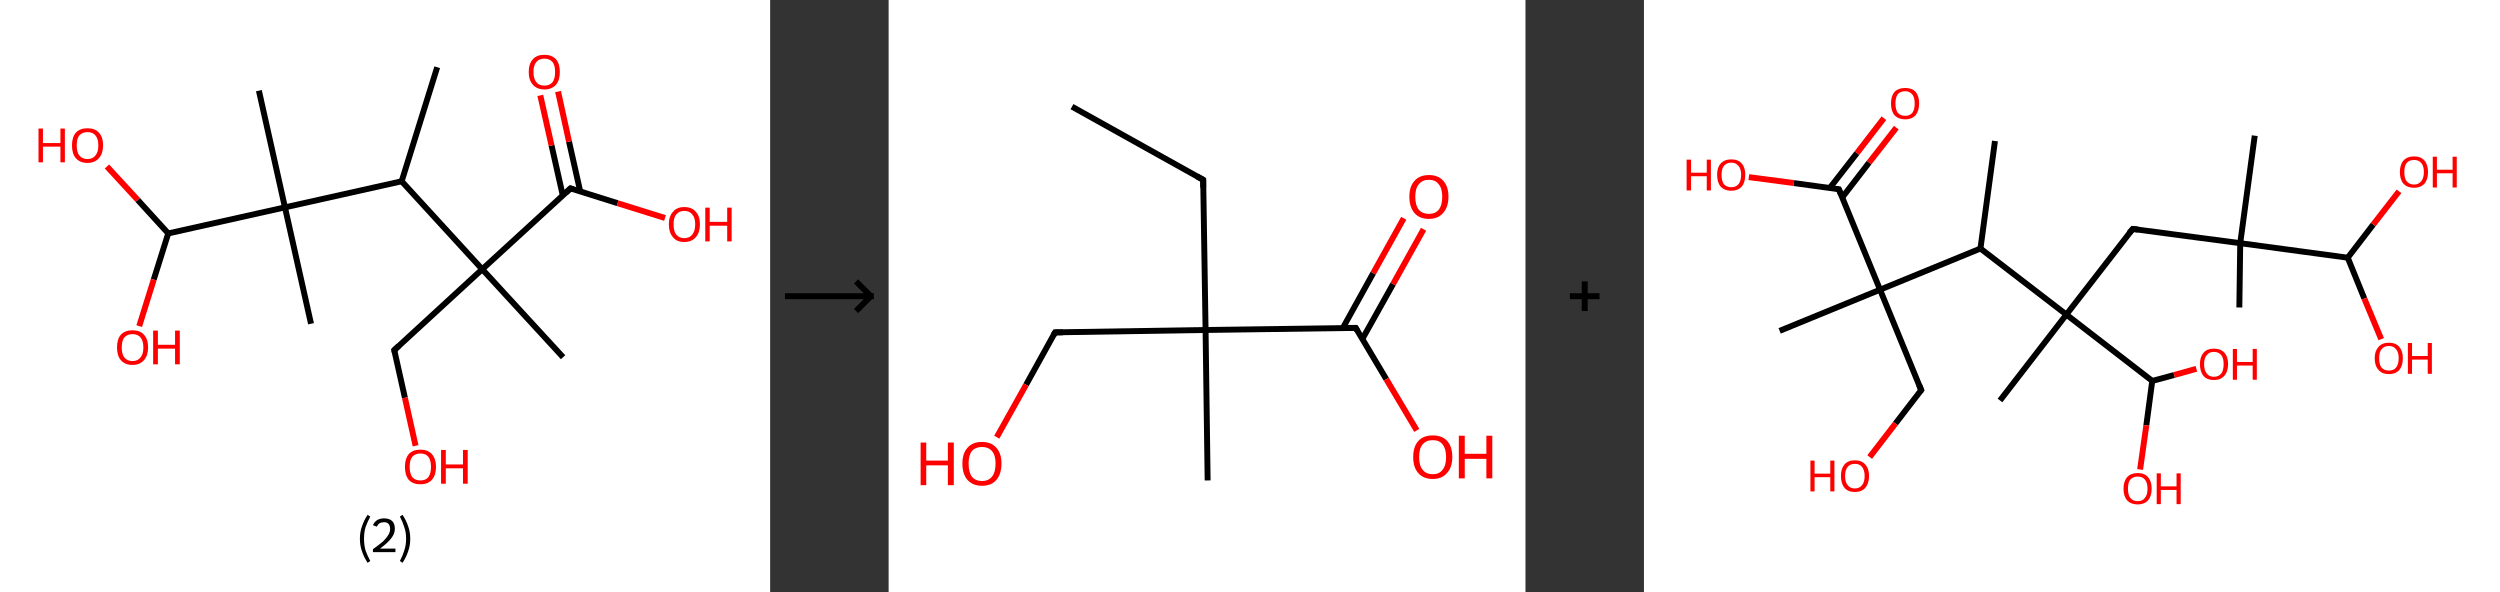 <?xml version='1.0' encoding='ASCII' standalone='yes'?>
<svg xmlns="http://www.w3.org/2000/svg" xmlns:xlink="http://www.w3.org/1999/xlink" version="1.1" width="844.0px" viewBox="0 0 844.0 200.0" height="200.0px">
  <rect x="0" y="0" width="844.0" height="200.0" fill="#333333" stroke="none"/>
  <g>
    <g transform="translate(0, 0) scale(1 1) "><!-- END OF HEADER -->
<rect style="opacity:1.0;fill:#FFFFFF;stroke:none" width="260.0" height="200.0" x="0.0" y="0.0"> </rect>
<path class="bond-0 atom-0 atom-1" d="M 147.6,22.7 L 135.6,61.2" style="fill:none;fill-rule:evenodd;stroke:#000000;stroke-width:2.0px;stroke-linecap:butt;stroke-linejoin:miter;stroke-opacity:1"/>
<path class="bond-1 atom-1 atom-2" d="M 135.6,61.2 L 162.8,90.9" style="fill:none;fill-rule:evenodd;stroke:#000000;stroke-width:2.0px;stroke-linecap:butt;stroke-linejoin:miter;stroke-opacity:1"/>
<path class="bond-2 atom-2 atom-3" d="M 162.8,90.9 L 190.1,120.6" style="fill:none;fill-rule:evenodd;stroke:#000000;stroke-width:2.0px;stroke-linecap:butt;stroke-linejoin:miter;stroke-opacity:1"/>
<path class="bond-3 atom-2 atom-4" d="M 162.8,90.9 L 133.1,118.2" style="fill:none;fill-rule:evenodd;stroke:#000000;stroke-width:2.0px;stroke-linecap:butt;stroke-linejoin:miter;stroke-opacity:1"/>
<path class="bond-4 atom-4 atom-5" d="M 133.1,118.2 L 136.7,134.3" style="fill:none;fill-rule:evenodd;stroke:#000000;stroke-width:2.0px;stroke-linecap:butt;stroke-linejoin:miter;stroke-opacity:1"/>
<path class="bond-4 atom-4 atom-5" d="M 136.7,134.3 L 140.3,150.5" style="fill:none;fill-rule:evenodd;stroke:#FF0000;stroke-width:2.0px;stroke-linecap:butt;stroke-linejoin:miter;stroke-opacity:1"/>
<path class="bond-5 atom-2 atom-6" d="M 162.8,90.9 L 192.6,63.6" style="fill:none;fill-rule:evenodd;stroke:#000000;stroke-width:2.0px;stroke-linecap:butt;stroke-linejoin:miter;stroke-opacity:1"/>
<path class="bond-6 atom-6 atom-7" d="M 195.9,64.7 L 192.1,47.8" style="fill:none;fill-rule:evenodd;stroke:#000000;stroke-width:2.0px;stroke-linecap:butt;stroke-linejoin:miter;stroke-opacity:1"/>
<path class="bond-6 atom-6 atom-7" d="M 192.1,47.8 L 188.4,30.9" style="fill:none;fill-rule:evenodd;stroke:#FF0000;stroke-width:2.0px;stroke-linecap:butt;stroke-linejoin:miter;stroke-opacity:1"/>
<path class="bond-6 atom-6 atom-7" d="M 190.0,66.0 L 186.2,49.1" style="fill:none;fill-rule:evenodd;stroke:#000000;stroke-width:2.0px;stroke-linecap:butt;stroke-linejoin:miter;stroke-opacity:1"/>
<path class="bond-6 atom-6 atom-7" d="M 186.2,49.1 L 182.4,32.2" style="fill:none;fill-rule:evenodd;stroke:#FF0000;stroke-width:2.0px;stroke-linecap:butt;stroke-linejoin:miter;stroke-opacity:1"/>
<path class="bond-7 atom-6 atom-8" d="M 192.6,63.6 L 208.5,68.6" style="fill:none;fill-rule:evenodd;stroke:#000000;stroke-width:2.0px;stroke-linecap:butt;stroke-linejoin:miter;stroke-opacity:1"/>
<path class="bond-7 atom-6 atom-8" d="M 208.5,68.6 L 224.5,73.6" style="fill:none;fill-rule:evenodd;stroke:#FF0000;stroke-width:2.0px;stroke-linecap:butt;stroke-linejoin:miter;stroke-opacity:1"/>
<path class="bond-8 atom-1 atom-9" d="M 135.6,61.2 L 96.2,70.0" style="fill:none;fill-rule:evenodd;stroke:#000000;stroke-width:2.0px;stroke-linecap:butt;stroke-linejoin:miter;stroke-opacity:1"/>
<path class="bond-9 atom-9 atom-10" d="M 96.2,70.0 L 105.0,109.3" style="fill:none;fill-rule:evenodd;stroke:#000000;stroke-width:2.0px;stroke-linecap:butt;stroke-linejoin:miter;stroke-opacity:1"/>
<path class="bond-10 atom-9 atom-11" d="M 96.2,70.0 L 87.4,30.6" style="fill:none;fill-rule:evenodd;stroke:#000000;stroke-width:2.0px;stroke-linecap:butt;stroke-linejoin:miter;stroke-opacity:1"/>
<path class="bond-11 atom-9 atom-12" d="M 96.2,70.0 L 56.8,78.8" style="fill:none;fill-rule:evenodd;stroke:#000000;stroke-width:2.0px;stroke-linecap:butt;stroke-linejoin:miter;stroke-opacity:1"/>
<path class="bond-12 atom-12 atom-13" d="M 56.8,78.8 L 51.9,94.4" style="fill:none;fill-rule:evenodd;stroke:#000000;stroke-width:2.0px;stroke-linecap:butt;stroke-linejoin:miter;stroke-opacity:1"/>
<path class="bond-12 atom-12 atom-13" d="M 51.9,94.4 L 47.0,110.1" style="fill:none;fill-rule:evenodd;stroke:#FF0000;stroke-width:2.0px;stroke-linecap:butt;stroke-linejoin:miter;stroke-opacity:1"/>
<path class="bond-13 atom-12 atom-14" d="M 56.8,78.8 L 46.5,67.5" style="fill:none;fill-rule:evenodd;stroke:#000000;stroke-width:2.0px;stroke-linecap:butt;stroke-linejoin:miter;stroke-opacity:1"/>
<path class="bond-13 atom-12 atom-14" d="M 46.5,67.5 L 36.1,56.2" style="fill:none;fill-rule:evenodd;stroke:#FF0000;stroke-width:2.0px;stroke-linecap:butt;stroke-linejoin:miter;stroke-opacity:1"/>
<path d="M 134.6,116.8 L 133.1,118.2 L 133.3,119.0" style="fill:none;stroke:#000000;stroke-width:2.0px;stroke-linecap:butt;stroke-linejoin:miter;stroke-opacity:1;"/>
<path d="M 191.1,65.0 L 192.6,63.6 L 193.4,63.9" style="fill:none;stroke:#000000;stroke-width:2.0px;stroke-linecap:butt;stroke-linejoin:miter;stroke-opacity:1;"/>
<path class="atom-5" d="M 136.7 157.6 Q 136.7 154.9, 138.0 153.3 Q 139.4 151.8, 141.9 151.8 Q 144.4 151.8, 145.8 153.3 Q 147.2 154.9, 147.2 157.6 Q 147.2 160.4, 145.8 162.0 Q 144.4 163.5, 141.9 163.5 Q 139.4 163.5, 138.0 162.0 Q 136.7 160.4, 136.7 157.6 M 141.9 162.2 Q 143.7 162.2, 144.6 161.1 Q 145.5 159.9, 145.5 157.6 Q 145.5 155.4, 144.6 154.2 Q 143.7 153.1, 141.9 153.1 Q 140.2 153.1, 139.2 154.2 Q 138.3 155.3, 138.3 157.6 Q 138.3 159.9, 139.2 161.1 Q 140.2 162.2, 141.9 162.2 " fill="#FF0000"/>
<path class="atom-5" d="M 148.9 151.9 L 150.5 151.9 L 150.5 156.8 L 156.3 156.8 L 156.3 151.9 L 157.9 151.9 L 157.9 163.3 L 156.3 163.3 L 156.3 158.1 L 150.5 158.1 L 150.5 163.3 L 148.9 163.3 L 148.9 151.9 " fill="#FF0000"/>
<path class="atom-7" d="M 178.5 24.3 Q 178.5 21.5, 179.9 20.0 Q 181.2 18.5, 183.8 18.5 Q 186.3 18.5, 187.7 20.0 Q 189.0 21.5, 189.0 24.3 Q 189.0 27.1, 187.7 28.6 Q 186.3 30.2, 183.8 30.2 Q 181.3 30.2, 179.9 28.6 Q 178.5 27.1, 178.5 24.3 M 183.8 28.9 Q 185.5 28.9, 186.5 27.8 Q 187.4 26.6, 187.4 24.3 Q 187.4 22.0, 186.5 20.9 Q 185.5 19.8, 183.8 19.8 Q 182.0 19.8, 181.1 20.9 Q 180.1 22.0, 180.1 24.3 Q 180.1 26.6, 181.1 27.8 Q 182.0 28.9, 183.8 28.9 " fill="#FF0000"/>
<path class="atom-8" d="M 225.8 75.7 Q 225.8 73.0, 227.2 71.5 Q 228.5 69.9, 231.0 69.9 Q 233.6 69.9, 234.9 71.5 Q 236.3 73.0, 236.3 75.7 Q 236.3 78.5, 234.9 80.1 Q 233.5 81.7, 231.0 81.7 Q 228.5 81.7, 227.2 80.1 Q 225.8 78.5, 225.8 75.7 M 231.0 80.4 Q 232.8 80.4, 233.7 79.2 Q 234.7 78.0, 234.7 75.7 Q 234.7 73.5, 233.7 72.4 Q 232.8 71.2, 231.0 71.2 Q 229.3 71.2, 228.3 72.4 Q 227.4 73.5, 227.4 75.7 Q 227.4 78.1, 228.3 79.2 Q 229.3 80.4, 231.0 80.4 " fill="#FF0000"/>
<path class="atom-8" d="M 238.1 70.1 L 239.6 70.1 L 239.6 74.9 L 245.5 74.9 L 245.5 70.1 L 247.0 70.1 L 247.0 81.5 L 245.5 81.5 L 245.5 76.2 L 239.6 76.2 L 239.6 81.5 L 238.1 81.5 L 238.1 70.1 " fill="#FF0000"/>
<path class="atom-13" d="M 39.5 117.3 Q 39.5 114.5, 40.8 113.0 Q 42.2 111.5, 44.7 111.5 Q 47.3 111.5, 48.6 113.0 Q 50.0 114.5, 50.0 117.3 Q 50.0 120.0, 48.6 121.6 Q 47.2 123.2, 44.7 123.2 Q 42.2 123.2, 40.8 121.6 Q 39.5 120.1, 39.5 117.3 M 44.7 121.9 Q 46.5 121.9, 47.4 120.7 Q 48.4 119.6, 48.4 117.3 Q 48.4 115.0, 47.4 113.9 Q 46.5 112.8, 44.7 112.8 Q 43.0 112.8, 42.0 113.9 Q 41.1 115.0, 41.1 117.3 Q 41.1 119.6, 42.0 120.7 Q 43.0 121.9, 44.7 121.9 " fill="#FF0000"/>
<path class="atom-13" d="M 51.7 111.6 L 53.3 111.6 L 53.3 116.4 L 59.1 116.4 L 59.1 111.6 L 60.7 111.6 L 60.7 123.0 L 59.1 123.0 L 59.1 117.7 L 53.3 117.7 L 53.3 123.0 L 51.7 123.0 L 51.7 111.6 " fill="#FF0000"/>
<path class="atom-14" d="M 13.0 43.4 L 14.5 43.4 L 14.5 48.3 L 20.4 48.3 L 20.4 43.4 L 21.9 43.4 L 21.9 54.8 L 20.4 54.8 L 20.4 49.5 L 14.5 49.5 L 14.5 54.8 L 13.0 54.8 L 13.0 43.4 " fill="#FF0000"/>
<path class="atom-14" d="M 24.3 49.1 Q 24.3 46.3, 25.6 44.8 Q 27.0 43.3, 29.5 43.3 Q 32.1 43.3, 33.4 44.8 Q 34.8 46.3, 34.8 49.1 Q 34.8 51.8, 33.4 53.4 Q 32.0 55.0, 29.5 55.0 Q 27.0 55.0, 25.6 53.4 Q 24.3 51.9, 24.3 49.1 M 29.5 53.7 Q 31.3 53.7, 32.2 52.5 Q 33.2 51.4, 33.2 49.1 Q 33.2 46.8, 32.2 45.7 Q 31.3 44.6, 29.5 44.6 Q 27.8 44.6, 26.8 45.7 Q 25.9 46.8, 25.9 49.1 Q 25.9 51.4, 26.8 52.5 Q 27.8 53.7, 29.5 53.7 " fill="#FF0000"/>
<path class="legend" d="M 121.5 181.9 Q 121.5 179.6, 122.2 177.7 Q 122.8 175.8, 124.1 173.8 L 125.0 174.4 Q 124.0 176.3, 123.4 178.0 Q 122.9 179.7, 122.9 181.9 Q 122.9 184.0, 123.4 185.8 Q 124.0 187.5, 125.0 189.4 L 124.1 190.0 Q 122.8 188.0, 122.2 186.1 Q 121.5 184.2, 121.5 181.9 " fill="#000000"/>
<path class="legend" d="M 125.9 177.3 Q 126.4 176.2, 127.3 175.6 Q 128.3 175.0, 129.7 175.0 Q 131.4 175.0, 132.4 175.9 Q 133.3 176.8, 133.3 178.5 Q 133.3 180.2, 132.1 181.7 Q 130.9 183.3, 128.3 185.2 L 133.5 185.2 L 133.5 186.4 L 125.9 186.4 L 125.9 185.4 Q 128.0 183.9, 129.3 182.8 Q 130.5 181.6, 131.1 180.6 Q 131.7 179.6, 131.7 178.6 Q 131.7 177.5, 131.2 176.9 Q 130.7 176.3, 129.7 176.3 Q 128.8 176.3, 128.2 176.6 Q 127.6 177.0, 127.2 177.8 L 125.9 177.3 " fill="#000000"/>
<path class="legend" d="M 138.5 181.9 Q 138.5 184.2, 137.8 186.1 Q 137.2 188.0, 135.9 190.0 L 135.0 189.4 Q 136.0 187.5, 136.5 185.8 Q 137.1 184.0, 137.1 181.9 Q 137.1 179.7, 136.5 178.0 Q 136.0 176.3, 135.0 174.4 L 135.9 173.8 Q 137.2 175.8, 137.8 177.7 Q 138.5 179.6, 138.5 181.9 " fill="#000000"/>
</g>
    <g transform="translate(260.0, 0) scale(1 1) "><line x1="5" y1="100" x2="35" y2="100" style="stroke:rgb(0,0,0);stroke-width:2"/>
  <line x1="34" y1="100" x2="29" y2="95" style="stroke:rgb(0,0,0);stroke-width:2"/>
  <line x1="34" y1="100" x2="29" y2="105" style="stroke:rgb(0,0,0);stroke-width:2"/>
</g>
    <g transform="translate(300.0, 0) scale(1 1) "><!-- END OF HEADER -->
<rect style="opacity:1.0;fill:#FFFFFF;stroke:none" width="215.0" height="200.0" x="0.0" y="0.0"> </rect>
<path class="bond-0 atom-0 atom-1" d="M 61.9,36.0 L 106.2,60.7" style="fill:none;fill-rule:evenodd;stroke:#000000;stroke-width:2.0px;stroke-linecap:butt;stroke-linejoin:miter;stroke-opacity:1"/>
<path class="bond-1 atom-1 atom-2" d="M 106.2,60.7 L 107.0,111.4" style="fill:none;fill-rule:evenodd;stroke:#000000;stroke-width:2.0px;stroke-linecap:butt;stroke-linejoin:miter;stroke-opacity:1"/>
<path class="bond-2 atom-2 atom-3" d="M 107.0,111.4 L 107.7,162.2" style="fill:none;fill-rule:evenodd;stroke:#000000;stroke-width:2.0px;stroke-linecap:butt;stroke-linejoin:miter;stroke-opacity:1"/>
<path class="bond-3 atom-2 atom-4" d="M 107.0,111.4 L 56.2,112.2" style="fill:none;fill-rule:evenodd;stroke:#000000;stroke-width:2.0px;stroke-linecap:butt;stroke-linejoin:miter;stroke-opacity:1"/>
<path class="bond-4 atom-4 atom-5" d="M 56.2,112.2 L 46.4,129.9" style="fill:none;fill-rule:evenodd;stroke:#000000;stroke-width:2.0px;stroke-linecap:butt;stroke-linejoin:miter;stroke-opacity:1"/>
<path class="bond-4 atom-4 atom-5" d="M 46.4,129.9 L 36.5,147.6" style="fill:none;fill-rule:evenodd;stroke:#FF0000;stroke-width:2.0px;stroke-linecap:butt;stroke-linejoin:miter;stroke-opacity:1"/>
<path class="bond-5 atom-2 atom-6" d="M 107.0,111.4 L 157.7,110.7" style="fill:none;fill-rule:evenodd;stroke:#000000;stroke-width:2.0px;stroke-linecap:butt;stroke-linejoin:miter;stroke-opacity:1"/>
<path class="bond-6 atom-6 atom-7" d="M 159.9,114.5 L 170.3,95.9" style="fill:none;fill-rule:evenodd;stroke:#000000;stroke-width:2.0px;stroke-linecap:butt;stroke-linejoin:miter;stroke-opacity:1"/>
<path class="bond-6 atom-6 atom-7" d="M 170.3,95.9 L 180.6,77.4" style="fill:none;fill-rule:evenodd;stroke:#FF0000;stroke-width:2.0px;stroke-linecap:butt;stroke-linejoin:miter;stroke-opacity:1"/>
<path class="bond-6 atom-6 atom-7" d="M 153.3,110.8 L 163.6,92.2" style="fill:none;fill-rule:evenodd;stroke:#000000;stroke-width:2.0px;stroke-linecap:butt;stroke-linejoin:miter;stroke-opacity:1"/>
<path class="bond-6 atom-6 atom-7" d="M 163.6,92.2 L 173.9,73.7" style="fill:none;fill-rule:evenodd;stroke:#FF0000;stroke-width:2.0px;stroke-linecap:butt;stroke-linejoin:miter;stroke-opacity:1"/>
<path class="bond-7 atom-6 atom-8" d="M 157.7,110.7 L 168.0,128.0" style="fill:none;fill-rule:evenodd;stroke:#000000;stroke-width:2.0px;stroke-linecap:butt;stroke-linejoin:miter;stroke-opacity:1"/>
<path class="bond-7 atom-6 atom-8" d="M 168.0,128.0 L 178.3,145.3" style="fill:none;fill-rule:evenodd;stroke:#FF0000;stroke-width:2.0px;stroke-linecap:butt;stroke-linejoin:miter;stroke-opacity:1"/>
<path d="M 104.0,59.5 L 106.2,60.7 L 106.2,63.3" style="fill:none;stroke:#000000;stroke-width:2.0px;stroke-linecap:butt;stroke-linejoin:miter;stroke-opacity:1;"/>
<path d="M 58.8,112.2 L 56.2,112.2 L 55.7,113.1" style="fill:none;stroke:#000000;stroke-width:2.0px;stroke-linecap:butt;stroke-linejoin:miter;stroke-opacity:1;"/>
<path d="M 155.1,110.7 L 157.7,110.7 L 158.2,111.6" style="fill:none;stroke:#000000;stroke-width:2.0px;stroke-linecap:butt;stroke-linejoin:miter;stroke-opacity:1;"/>
<path class="atom-5" d="M 10.8 149.4 L 12.7 149.4 L 12.7 155.5 L 20.0 155.5 L 20.0 149.4 L 22.0 149.4 L 22.0 163.8 L 20.0 163.8 L 20.0 157.1 L 12.7 157.1 L 12.7 163.8 L 10.8 163.8 L 10.8 149.4 " fill="#FF0000"/>
<path class="atom-5" d="M 24.9 156.5 Q 24.9 153.1, 26.6 151.2 Q 28.3 149.2, 31.5 149.2 Q 34.7 149.2, 36.4 151.2 Q 38.1 153.1, 38.1 156.5 Q 38.1 160.0, 36.4 162.0 Q 34.7 164.0, 31.5 164.0 Q 28.4 164.0, 26.6 162.0 Q 24.9 160.0, 24.9 156.5 M 31.5 162.4 Q 33.7 162.4, 34.9 160.9 Q 36.1 159.4, 36.1 156.5 Q 36.1 153.7, 34.9 152.3 Q 33.7 150.9, 31.5 150.9 Q 29.3 150.9, 28.1 152.3 Q 27.0 153.7, 27.0 156.5 Q 27.0 159.4, 28.1 160.9 Q 29.3 162.4, 31.5 162.4 " fill="#FF0000"/>
<path class="atom-7" d="M 175.8 66.4 Q 175.8 63.0, 177.5 61.1 Q 179.2 59.1, 182.4 59.1 Q 185.6 59.1, 187.3 61.1 Q 189.0 63.0, 189.0 66.4 Q 189.0 69.9, 187.2 71.9 Q 185.5 73.9, 182.4 73.9 Q 179.2 73.9, 177.5 71.9 Q 175.8 69.9, 175.8 66.4 M 182.4 72.2 Q 184.6 72.2, 185.7 70.8 Q 186.9 69.3, 186.9 66.4 Q 186.9 63.6, 185.7 62.2 Q 184.6 60.7, 182.4 60.7 Q 180.2 60.7, 179.0 62.2 Q 177.8 63.6, 177.8 66.4 Q 177.8 69.3, 179.0 70.8 Q 180.2 72.2, 182.4 72.2 " fill="#FF0000"/>
<path class="atom-8" d="M 177.1 154.3 Q 177.1 150.8, 178.8 148.9 Q 180.5 147.0, 183.7 147.0 Q 186.9 147.0, 188.6 148.9 Q 190.3 150.8, 190.3 154.3 Q 190.3 157.8, 188.5 159.7 Q 186.8 161.7, 183.7 161.7 Q 180.5 161.7, 178.8 159.7 Q 177.1 157.8, 177.1 154.3 M 183.7 160.1 Q 185.9 160.1, 187.0 158.6 Q 188.2 157.2, 188.2 154.3 Q 188.2 151.5, 187.0 150.0 Q 185.9 148.6, 183.7 148.6 Q 181.5 148.6, 180.3 150.0 Q 179.1 151.4, 179.1 154.3 Q 179.1 157.2, 180.3 158.6 Q 181.5 160.1, 183.7 160.1 " fill="#FF0000"/>
<path class="atom-8" d="M 192.5 147.1 L 194.5 147.1 L 194.5 153.2 L 201.8 153.2 L 201.8 147.1 L 203.8 147.1 L 203.8 161.5 L 201.8 161.5 L 201.8 154.9 L 194.5 154.9 L 194.5 161.5 L 192.5 161.5 L 192.5 147.1 " fill="#FF0000"/>
</g>
    <g transform="translate(515.0, 0) scale(1 1) "><line x1="15" y1="100" x2="25" y2="100" style="stroke:rgb(0,0,0);stroke-width:2"/>
  <line x1="20" y1="95" x2="20" y2="105" style="stroke:rgb(0,0,0);stroke-width:2"/>
</g>
    <g transform="translate(555.0, 0) scale(1 1) "><!-- END OF HEADER -->
<rect style="opacity:1.0;fill:#FFFFFF;stroke:none" width="289.0" height="200.0" x="0.0" y="0.0"> </rect>
<path class="bond-0 atom-0 atom-1" d="M 118.5,47.6 L 113.6,83.9" style="fill:none;fill-rule:evenodd;stroke:#000000;stroke-width:2.0px;stroke-linecap:butt;stroke-linejoin:miter;stroke-opacity:1"/>
<path class="bond-1 atom-1 atom-2" d="M 113.6,83.9 L 79.7,97.8" style="fill:none;fill-rule:evenodd;stroke:#000000;stroke-width:2.0px;stroke-linecap:butt;stroke-linejoin:miter;stroke-opacity:1"/>
<path class="bond-2 atom-2 atom-3" d="M 79.7,97.8 L 45.8,111.7" style="fill:none;fill-rule:evenodd;stroke:#000000;stroke-width:2.0px;stroke-linecap:butt;stroke-linejoin:miter;stroke-opacity:1"/>
<path class="bond-3 atom-2 atom-4" d="M 79.7,97.8 L 93.6,131.7" style="fill:none;fill-rule:evenodd;stroke:#000000;stroke-width:2.0px;stroke-linecap:butt;stroke-linejoin:miter;stroke-opacity:1"/>
<path class="bond-4 atom-4 atom-5" d="M 93.6,131.7 L 84.9,143.0" style="fill:none;fill-rule:evenodd;stroke:#000000;stroke-width:2.0px;stroke-linecap:butt;stroke-linejoin:miter;stroke-opacity:1"/>
<path class="bond-4 atom-4 atom-5" d="M 84.9,143.0 L 76.2,154.3" style="fill:none;fill-rule:evenodd;stroke:#FF0000;stroke-width:2.0px;stroke-linecap:butt;stroke-linejoin:miter;stroke-opacity:1"/>
<path class="bond-5 atom-2 atom-6" d="M 79.7,97.8 L 65.8,63.9" style="fill:none;fill-rule:evenodd;stroke:#000000;stroke-width:2.0px;stroke-linecap:butt;stroke-linejoin:miter;stroke-opacity:1"/>
<path class="bond-6 atom-6 atom-7" d="M 66.9,66.7 L 76.0,54.9" style="fill:none;fill-rule:evenodd;stroke:#000000;stroke-width:2.0px;stroke-linecap:butt;stroke-linejoin:miter;stroke-opacity:1"/>
<path class="bond-6 atom-6 atom-7" d="M 76.0,54.9 L 85.2,43.1" style="fill:none;fill-rule:evenodd;stroke:#FF0000;stroke-width:2.0px;stroke-linecap:butt;stroke-linejoin:miter;stroke-opacity:1"/>
<path class="bond-6 atom-6 atom-7" d="M 62.7,63.5 L 71.9,51.7" style="fill:none;fill-rule:evenodd;stroke:#000000;stroke-width:2.0px;stroke-linecap:butt;stroke-linejoin:miter;stroke-opacity:1"/>
<path class="bond-6 atom-6 atom-7" d="M 71.9,51.7 L 81.0,39.9" style="fill:none;fill-rule:evenodd;stroke:#FF0000;stroke-width:2.0px;stroke-linecap:butt;stroke-linejoin:miter;stroke-opacity:1"/>
<path class="bond-7 atom-6 atom-8" d="M 65.8,63.9 L 50.6,61.8" style="fill:none;fill-rule:evenodd;stroke:#000000;stroke-width:2.0px;stroke-linecap:butt;stroke-linejoin:miter;stroke-opacity:1"/>
<path class="bond-7 atom-6 atom-8" d="M 50.6,61.8 L 35.4,59.8" style="fill:none;fill-rule:evenodd;stroke:#FF0000;stroke-width:2.0px;stroke-linecap:butt;stroke-linejoin:miter;stroke-opacity:1"/>
<path class="bond-8 atom-1 atom-9" d="M 113.6,83.9 L 142.6,106.2" style="fill:none;fill-rule:evenodd;stroke:#000000;stroke-width:2.0px;stroke-linecap:butt;stroke-linejoin:miter;stroke-opacity:1"/>
<path class="bond-9 atom-9 atom-10" d="M 142.6,106.2 L 120.2,135.2" style="fill:none;fill-rule:evenodd;stroke:#000000;stroke-width:2.0px;stroke-linecap:butt;stroke-linejoin:miter;stroke-opacity:1"/>
<path class="bond-10 atom-9 atom-11" d="M 142.6,106.2 L 165.0,77.3" style="fill:none;fill-rule:evenodd;stroke:#000000;stroke-width:2.0px;stroke-linecap:butt;stroke-linejoin:miter;stroke-opacity:1"/>
<path class="bond-11 atom-11 atom-12" d="M 165.0,77.3 L 201.3,82.1" style="fill:none;fill-rule:evenodd;stroke:#000000;stroke-width:2.0px;stroke-linecap:butt;stroke-linejoin:miter;stroke-opacity:1"/>
<path class="bond-12 atom-12 atom-13" d="M 201.3,82.1 L 201.0,103.8" style="fill:none;fill-rule:evenodd;stroke:#000000;stroke-width:2.0px;stroke-linecap:butt;stroke-linejoin:miter;stroke-opacity:1"/>
<path class="bond-13 atom-12 atom-14" d="M 201.3,82.1 L 206.2,45.8" style="fill:none;fill-rule:evenodd;stroke:#000000;stroke-width:2.0px;stroke-linecap:butt;stroke-linejoin:miter;stroke-opacity:1"/>
<path class="bond-14 atom-12 atom-15" d="M 201.3,82.1 L 237.6,87.0" style="fill:none;fill-rule:evenodd;stroke:#000000;stroke-width:2.0px;stroke-linecap:butt;stroke-linejoin:miter;stroke-opacity:1"/>
<path class="bond-15 atom-15 atom-16" d="M 237.6,87.0 L 243.2,100.8" style="fill:none;fill-rule:evenodd;stroke:#000000;stroke-width:2.0px;stroke-linecap:butt;stroke-linejoin:miter;stroke-opacity:1"/>
<path class="bond-15 atom-15 atom-16" d="M 243.2,100.8 L 248.9,114.5" style="fill:none;fill-rule:evenodd;stroke:#FF0000;stroke-width:2.0px;stroke-linecap:butt;stroke-linejoin:miter;stroke-opacity:1"/>
<path class="bond-16 atom-15 atom-17" d="M 237.6,87.0 L 246.2,75.8" style="fill:none;fill-rule:evenodd;stroke:#000000;stroke-width:2.0px;stroke-linecap:butt;stroke-linejoin:miter;stroke-opacity:1"/>
<path class="bond-16 atom-15 atom-17" d="M 246.2,75.8 L 254.9,64.6" style="fill:none;fill-rule:evenodd;stroke:#FF0000;stroke-width:2.0px;stroke-linecap:butt;stroke-linejoin:miter;stroke-opacity:1"/>
<path class="bond-17 atom-9 atom-18" d="M 142.6,106.2 L 171.6,128.6" style="fill:none;fill-rule:evenodd;stroke:#000000;stroke-width:2.0px;stroke-linecap:butt;stroke-linejoin:miter;stroke-opacity:1"/>
<path class="bond-18 atom-18 atom-19" d="M 171.6,128.6 L 169.6,143.6" style="fill:none;fill-rule:evenodd;stroke:#000000;stroke-width:2.0px;stroke-linecap:butt;stroke-linejoin:miter;stroke-opacity:1"/>
<path class="bond-18 atom-18 atom-19" d="M 169.6,143.6 L 167.5,158.5" style="fill:none;fill-rule:evenodd;stroke:#FF0000;stroke-width:2.0px;stroke-linecap:butt;stroke-linejoin:miter;stroke-opacity:1"/>
<path class="bond-19 atom-18 atom-20" d="M 171.6,128.6 L 179.0,126.6" style="fill:none;fill-rule:evenodd;stroke:#000000;stroke-width:2.0px;stroke-linecap:butt;stroke-linejoin:miter;stroke-opacity:1"/>
<path class="bond-19 atom-18 atom-20" d="M 179.0,126.6 L 186.5,124.5" style="fill:none;fill-rule:evenodd;stroke:#FF0000;stroke-width:2.0px;stroke-linecap:butt;stroke-linejoin:miter;stroke-opacity:1"/>
<path d="M 92.9,130.0 L 93.6,131.7 L 93.2,132.2" style="fill:none;stroke:#000000;stroke-width:2.0px;stroke-linecap:butt;stroke-linejoin:miter;stroke-opacity:1;"/>
<path d="M 66.5,65.6 L 65.8,63.9 L 65.0,63.8" style="fill:none;stroke:#000000;stroke-width:2.0px;stroke-linecap:butt;stroke-linejoin:miter;stroke-opacity:1;"/>
<path d="M 163.8,78.7 L 165.0,77.3 L 166.8,77.5" style="fill:none;stroke:#000000;stroke-width:2.0px;stroke-linecap:butt;stroke-linejoin:miter;stroke-opacity:1;"/>
<path class="atom-5" d="M 56.2 155.5 L 57.6 155.5 L 57.6 159.9 L 62.9 159.9 L 62.9 155.5 L 64.3 155.5 L 64.3 165.9 L 62.9 165.9 L 62.9 161.1 L 57.6 161.1 L 57.6 165.9 L 56.2 165.9 L 56.2 155.5 " fill="#FF0000"/>
<path class="atom-5" d="M 66.5 160.7 Q 66.5 158.2, 67.7 156.8 Q 68.9 155.4, 71.2 155.4 Q 73.5 155.4, 74.7 156.8 Q 76.0 158.2, 76.0 160.7 Q 76.0 163.2, 74.7 164.7 Q 73.5 166.1, 71.2 166.1 Q 68.9 166.1, 67.7 164.7 Q 66.5 163.2, 66.5 160.7 M 71.2 164.9 Q 72.8 164.9, 73.6 163.8 Q 74.5 162.8, 74.5 160.7 Q 74.5 158.7, 73.6 157.6 Q 72.8 156.6, 71.2 156.6 Q 69.6 156.6, 68.8 157.6 Q 67.9 158.6, 67.9 160.7 Q 67.9 162.8, 68.8 163.8 Q 69.6 164.9, 71.2 164.9 " fill="#FF0000"/>
<path class="atom-7" d="M 83.4 34.9 Q 83.4 32.4, 84.6 31.0 Q 85.9 29.7, 88.2 29.7 Q 90.5 29.7, 91.7 31.0 Q 92.9 32.4, 92.9 34.9 Q 92.9 37.4, 91.7 38.9 Q 90.4 40.3, 88.2 40.3 Q 85.9 40.3, 84.6 38.9 Q 83.4 37.5, 83.4 34.9 M 88.2 39.1 Q 89.7 39.1, 90.6 38.1 Q 91.4 37.0, 91.4 34.9 Q 91.4 32.9, 90.6 31.9 Q 89.7 30.8, 88.2 30.8 Q 86.6 30.8, 85.7 31.8 Q 84.9 32.9, 84.9 34.9 Q 84.9 37.0, 85.7 38.1 Q 86.6 39.1, 88.2 39.1 " fill="#FF0000"/>
<path class="atom-8" d="M 14.4 53.9 L 15.9 53.9 L 15.9 58.3 L 21.2 58.3 L 21.2 53.9 L 22.6 53.9 L 22.6 64.3 L 21.2 64.3 L 21.2 59.5 L 15.9 59.5 L 15.9 64.3 L 14.4 64.3 L 14.4 53.9 " fill="#FF0000"/>
<path class="atom-8" d="M 24.7 59.0 Q 24.7 56.5, 25.9 55.2 Q 27.2 53.8, 29.5 53.8 Q 31.8 53.8, 33.0 55.2 Q 34.2 56.5, 34.2 59.0 Q 34.2 61.6, 33.0 63.0 Q 31.7 64.4, 29.5 64.4 Q 27.2 64.4, 25.9 63.0 Q 24.7 61.6, 24.7 59.0 M 29.5 63.2 Q 31.0 63.2, 31.9 62.2 Q 32.8 61.1, 32.8 59.0 Q 32.8 57.0, 31.9 56.0 Q 31.0 54.9, 29.5 54.9 Q 27.9 54.9, 27.0 56.0 Q 26.2 57.0, 26.2 59.0 Q 26.2 61.1, 27.0 62.2 Q 27.9 63.2, 29.5 63.2 " fill="#FF0000"/>
<path class="atom-16" d="M 246.7 120.9 Q 246.7 118.5, 248.0 117.1 Q 249.2 115.7, 251.5 115.7 Q 253.8 115.7, 255.0 117.1 Q 256.2 118.5, 256.2 120.9 Q 256.2 123.5, 255.0 124.9 Q 253.8 126.3, 251.5 126.3 Q 249.2 126.3, 248.0 124.9 Q 246.7 123.5, 246.7 120.9 M 251.5 125.1 Q 253.1 125.1, 253.9 124.1 Q 254.8 123.0, 254.8 120.9 Q 254.8 118.9, 253.9 117.9 Q 253.1 116.8, 251.5 116.8 Q 249.9 116.8, 249.0 117.9 Q 248.2 118.9, 248.2 120.9 Q 248.2 123.0, 249.0 124.1 Q 249.9 125.1, 251.5 125.1 " fill="#FF0000"/>
<path class="atom-16" d="M 257.9 115.8 L 259.3 115.8 L 259.3 120.2 L 264.6 120.2 L 264.6 115.8 L 266.0 115.8 L 266.0 126.2 L 264.6 126.2 L 264.6 121.4 L 259.3 121.4 L 259.3 126.2 L 257.9 126.2 L 257.9 115.8 " fill="#FF0000"/>
<path class="atom-17" d="M 255.2 58.1 Q 255.2 55.6, 256.4 54.2 Q 257.7 52.8, 260.0 52.8 Q 262.3 52.8, 263.5 54.2 Q 264.7 55.6, 264.7 58.1 Q 264.7 60.6, 263.5 62.0 Q 262.2 63.4, 260.0 63.4 Q 257.7 63.4, 256.4 62.0 Q 255.2 60.6, 255.2 58.1 M 260.0 62.3 Q 261.5 62.3, 262.4 61.2 Q 263.3 60.1, 263.3 58.1 Q 263.3 56.0, 262.4 55.0 Q 261.5 54.0, 260.0 54.0 Q 258.4 54.0, 257.5 55.0 Q 256.7 56.0, 256.7 58.1 Q 256.7 60.2, 257.5 61.2 Q 258.4 62.3, 260.0 62.3 " fill="#FF0000"/>
<path class="atom-17" d="M 266.3 52.9 L 267.7 52.9 L 267.7 57.3 L 273.0 57.3 L 273.0 52.9 L 274.4 52.9 L 274.4 63.3 L 273.0 63.3 L 273.0 58.5 L 267.7 58.5 L 267.7 63.3 L 266.3 63.3 L 266.3 52.9 " fill="#FF0000"/>
<path class="atom-19" d="M 161.9 165.0 Q 161.9 162.5, 163.1 161.1 Q 164.4 159.7, 166.7 159.7 Q 169.0 159.7, 170.2 161.1 Q 171.4 162.5, 171.4 165.0 Q 171.4 167.5, 170.2 168.9 Q 168.9 170.3, 166.7 170.3 Q 164.4 170.3, 163.1 168.9 Q 161.9 167.5, 161.9 165.0 M 166.7 169.2 Q 168.3 169.2, 169.1 168.1 Q 170.0 167.1, 170.0 165.0 Q 170.0 162.9, 169.1 161.9 Q 168.3 160.9, 166.7 160.9 Q 165.1 160.9, 164.2 161.9 Q 163.4 162.9, 163.4 165.0 Q 163.4 167.1, 164.2 168.1 Q 165.1 169.2, 166.7 169.2 " fill="#FF0000"/>
<path class="atom-19" d="M 173.1 159.8 L 174.5 159.8 L 174.5 164.2 L 179.8 164.2 L 179.8 159.8 L 181.2 159.8 L 181.2 170.2 L 179.8 170.2 L 179.8 165.4 L 174.5 165.4 L 174.5 170.2 L 173.1 170.2 L 173.1 159.8 " fill="#FF0000"/>
<path class="atom-20" d="M 187.7 122.9 Q 187.7 120.5, 188.9 119.1 Q 190.1 117.7, 192.4 117.7 Q 194.7 117.7, 196.0 119.1 Q 197.2 120.5, 197.2 122.9 Q 197.2 125.5, 195.9 126.9 Q 194.7 128.3, 192.4 128.3 Q 190.1 128.3, 188.9 126.9 Q 187.7 125.5, 187.7 122.9 M 192.4 127.2 Q 194.0 127.2, 194.9 126.1 Q 195.7 125.0, 195.7 122.9 Q 195.7 120.9, 194.9 119.9 Q 194.0 118.8, 192.4 118.8 Q 190.8 118.8, 190.0 119.9 Q 189.1 120.9, 189.1 122.9 Q 189.1 125.0, 190.0 126.1 Q 190.8 127.2, 192.4 127.2 " fill="#FF0000"/>
<path class="atom-20" d="M 198.8 117.8 L 200.2 117.8 L 200.2 122.2 L 205.5 122.2 L 205.5 117.8 L 206.9 117.8 L 206.9 128.2 L 205.5 128.2 L 205.5 123.4 L 200.2 123.4 L 200.2 128.2 L 198.8 128.2 L 198.8 117.8 " fill="#FF0000"/>
</g>
  </g>
</svg>

